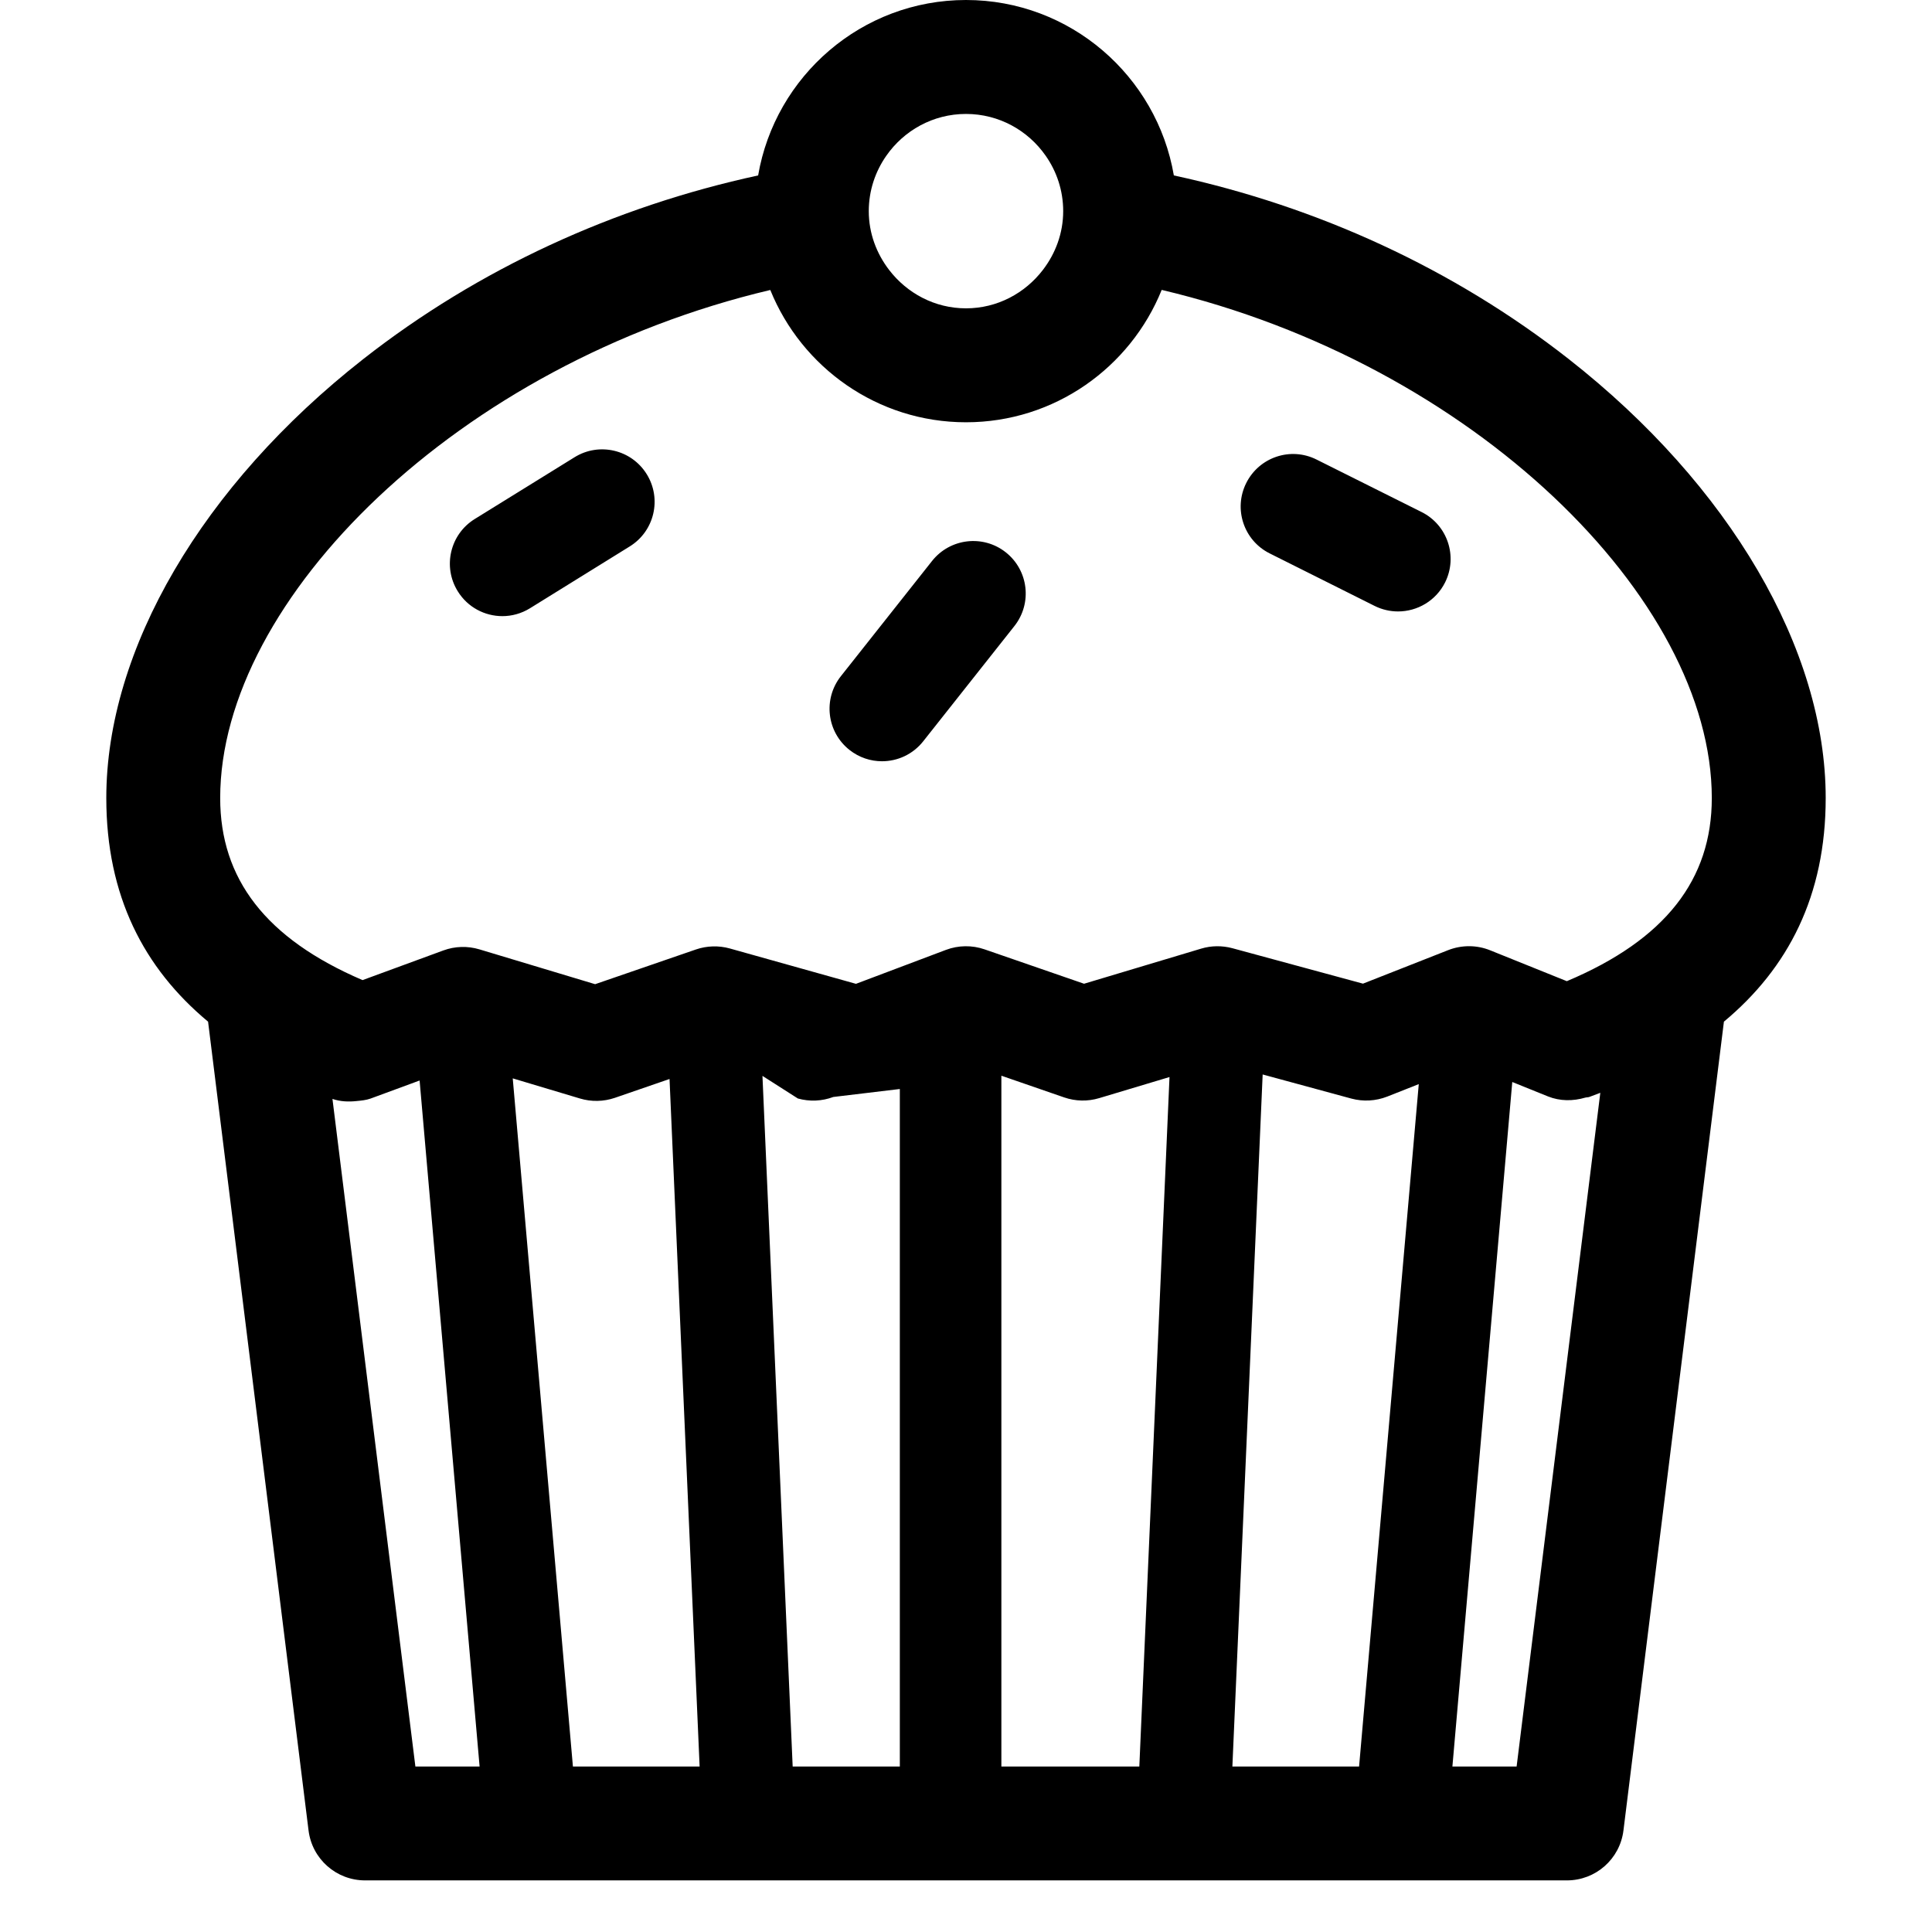 <?xml version="1.0" standalone="no"?><!DOCTYPE svg PUBLIC "-//W3C//DTD SVG 1.1//EN" "http://www.w3.org/Graphics/SVG/1.1/DTD/svg11.dtd"><svg t="1494152217848" class="icon" style="" viewBox="0 0 1024 1024" version="1.1" xmlns="http://www.w3.org/2000/svg" p-id="569" xmlns:xlink="http://www.w3.org/1999/xlink" width="200" height="200"><defs><style type="text/css"></style></defs><path d="M831.487 190.33C770.329 142.385 698.302 109.463 622.167 92.984 613.153 40.295 567.25 0 511.997 0 456.762 0 410.858 40.295 401.827 92.984 325.682 109.469 253.672 142.385 192.513 190.33 107.244 257.201 56.341 344.175 56.341 422.971 56.341 474.82 76.219 513.137 110.283 541.501L163.541 970.202C165.421 985.33 178.262 996.646 193.488 996.646L830.512 996.646C845.738 996.646 858.579 985.33 860.459 970.202L913.711 541.501C947.783 513.137 967.659 474.82 967.659 422.971 967.659 344.175 916.75 257.201 831.487 190.33L831.487 190.33ZM469.76 82.556C479.081 69.174 494.504 60.392 511.997 60.392 529.49 60.392 544.919 69.174 554.24 82.556 560.052 90.866 563.514 100.965 563.514 111.91 563.514 123.649 559.403 134.398 552.739 143.086 543.325 155.348 528.65 163.423 511.997 163.423 495.35 163.423 480.675 155.348 471.263 143.086 464.591 134.404 460.468 123.649 460.468 111.91 460.474 100.965 463.948 90.866 469.76 82.556L469.76 82.556ZM220.163 936.299 176.21 582.45C180.339 583.859 184.672 584.051 188.981 583.58 191.493 583.343 194.004 583.111 196.399 582.265L222.402 572.689 254.199 936.299 220.163 936.299 220.163 936.299ZM303.659 936.299 271.762 571.557 307.359 582.217C313.426 584.051 319.881 583.905 325.862 581.887L354.869 571.887 370.813 936.299 303.659 936.299 303.659 936.299ZM476.929 936.299 420.133 936.299 404.119 570.24 422.877 582.217C429.066 583.957 435.642 583.674 441.675 581.417L476.929 577.195 476.929 936.299 476.929 936.299ZM603.867 936.299 530.749 936.299 530.749 570.148 564.043 581.656C570.034 583.72 576.525 583.859 582.592 582.031L619.859 570.855 603.867 936.299 603.867 936.299ZM653.187 936.299 669.237 569.492 716.23 582.265C722.523 583.957 729.153 583.58 735.214 581.231L751.976 574.607 720.343 936.299 653.187 936.299 653.187 936.299ZM803.837 936.299 769.801 936.299 801.534 573.483 820.501 581.139C826.83 583.674 833.76 583.674 840.286 581.748 840.994 581.562 841.753 581.656 842.461 581.371L848.197 579.213 803.837 936.299 803.837 936.299ZM830.449 520.044 789.864 503.7C782.701 500.789 774.708 500.789 767.521 503.607L722.407 521.355 653.199 502.575C647.752 501.118 641.998 501.166 636.598 502.806L574.565 521.401 521.864 503.184C515.204 500.881 507.937 500.98 501.342 503.467L453.676 521.449 386.839 502.714C380.929 501.072 374.665 501.258 368.887 503.23L315.432 521.64 254.112 503.184C247.854 501.304 241.155 501.489 235.012 503.746L192.16 519.477C140.787 497.454 116.704 465.755 116.704 422.971 116.704 317.408 243.173 192.679 408.272 153.701 424.871 194.743 465.084 223.814 511.997 223.814 558.922 223.814 599.123 194.743 615.724 153.654 780.81 192.679 907.29 317.408 907.29 422.971 907.29 466.132 882.744 498.015 830.449 520.044L830.449 520.044ZM753.467 271.387 697.832 243.588C684.097 236.679 667.403 242.271 660.525 256.029 653.658 269.741 659.22 286.457 672.955 293.313L728.596 321.16C732.587 323.138 736.82 324.078 741.015 324.078 751.206 324.078 761.031 318.44 765.915 308.718 772.782 294.96 767.208 278.238 753.467 271.387L753.467 271.387ZM494.023 297.309 445.677 358.403C436.147 370.468 438.189 387.939 450.236 397.475 455.341 401.51 461.436 403.482 467.469 403.482 475.688 403.482 483.808 399.87 489.307 392.921L537.653 331.821C547.187 319.757 545.141 302.286 533.098 292.75 521.04 283.22 503.559 285.286 494.023 297.309L494.023 297.309ZM304.493 242.364 251.613 275.095C238.556 283.174 234.519 300.314 242.61 313.37 247.877 321.914 256.977 326.566 266.288 326.566 271.275 326.566 276.35 325.203 280.915 322.383L333.795 289.607C346.847 281.527 350.877 264.388 342.786 251.337 334.713 238.281 317.544 234.237 304.493 242.364L304.493 242.364Z" p-id="570"></path></svg>